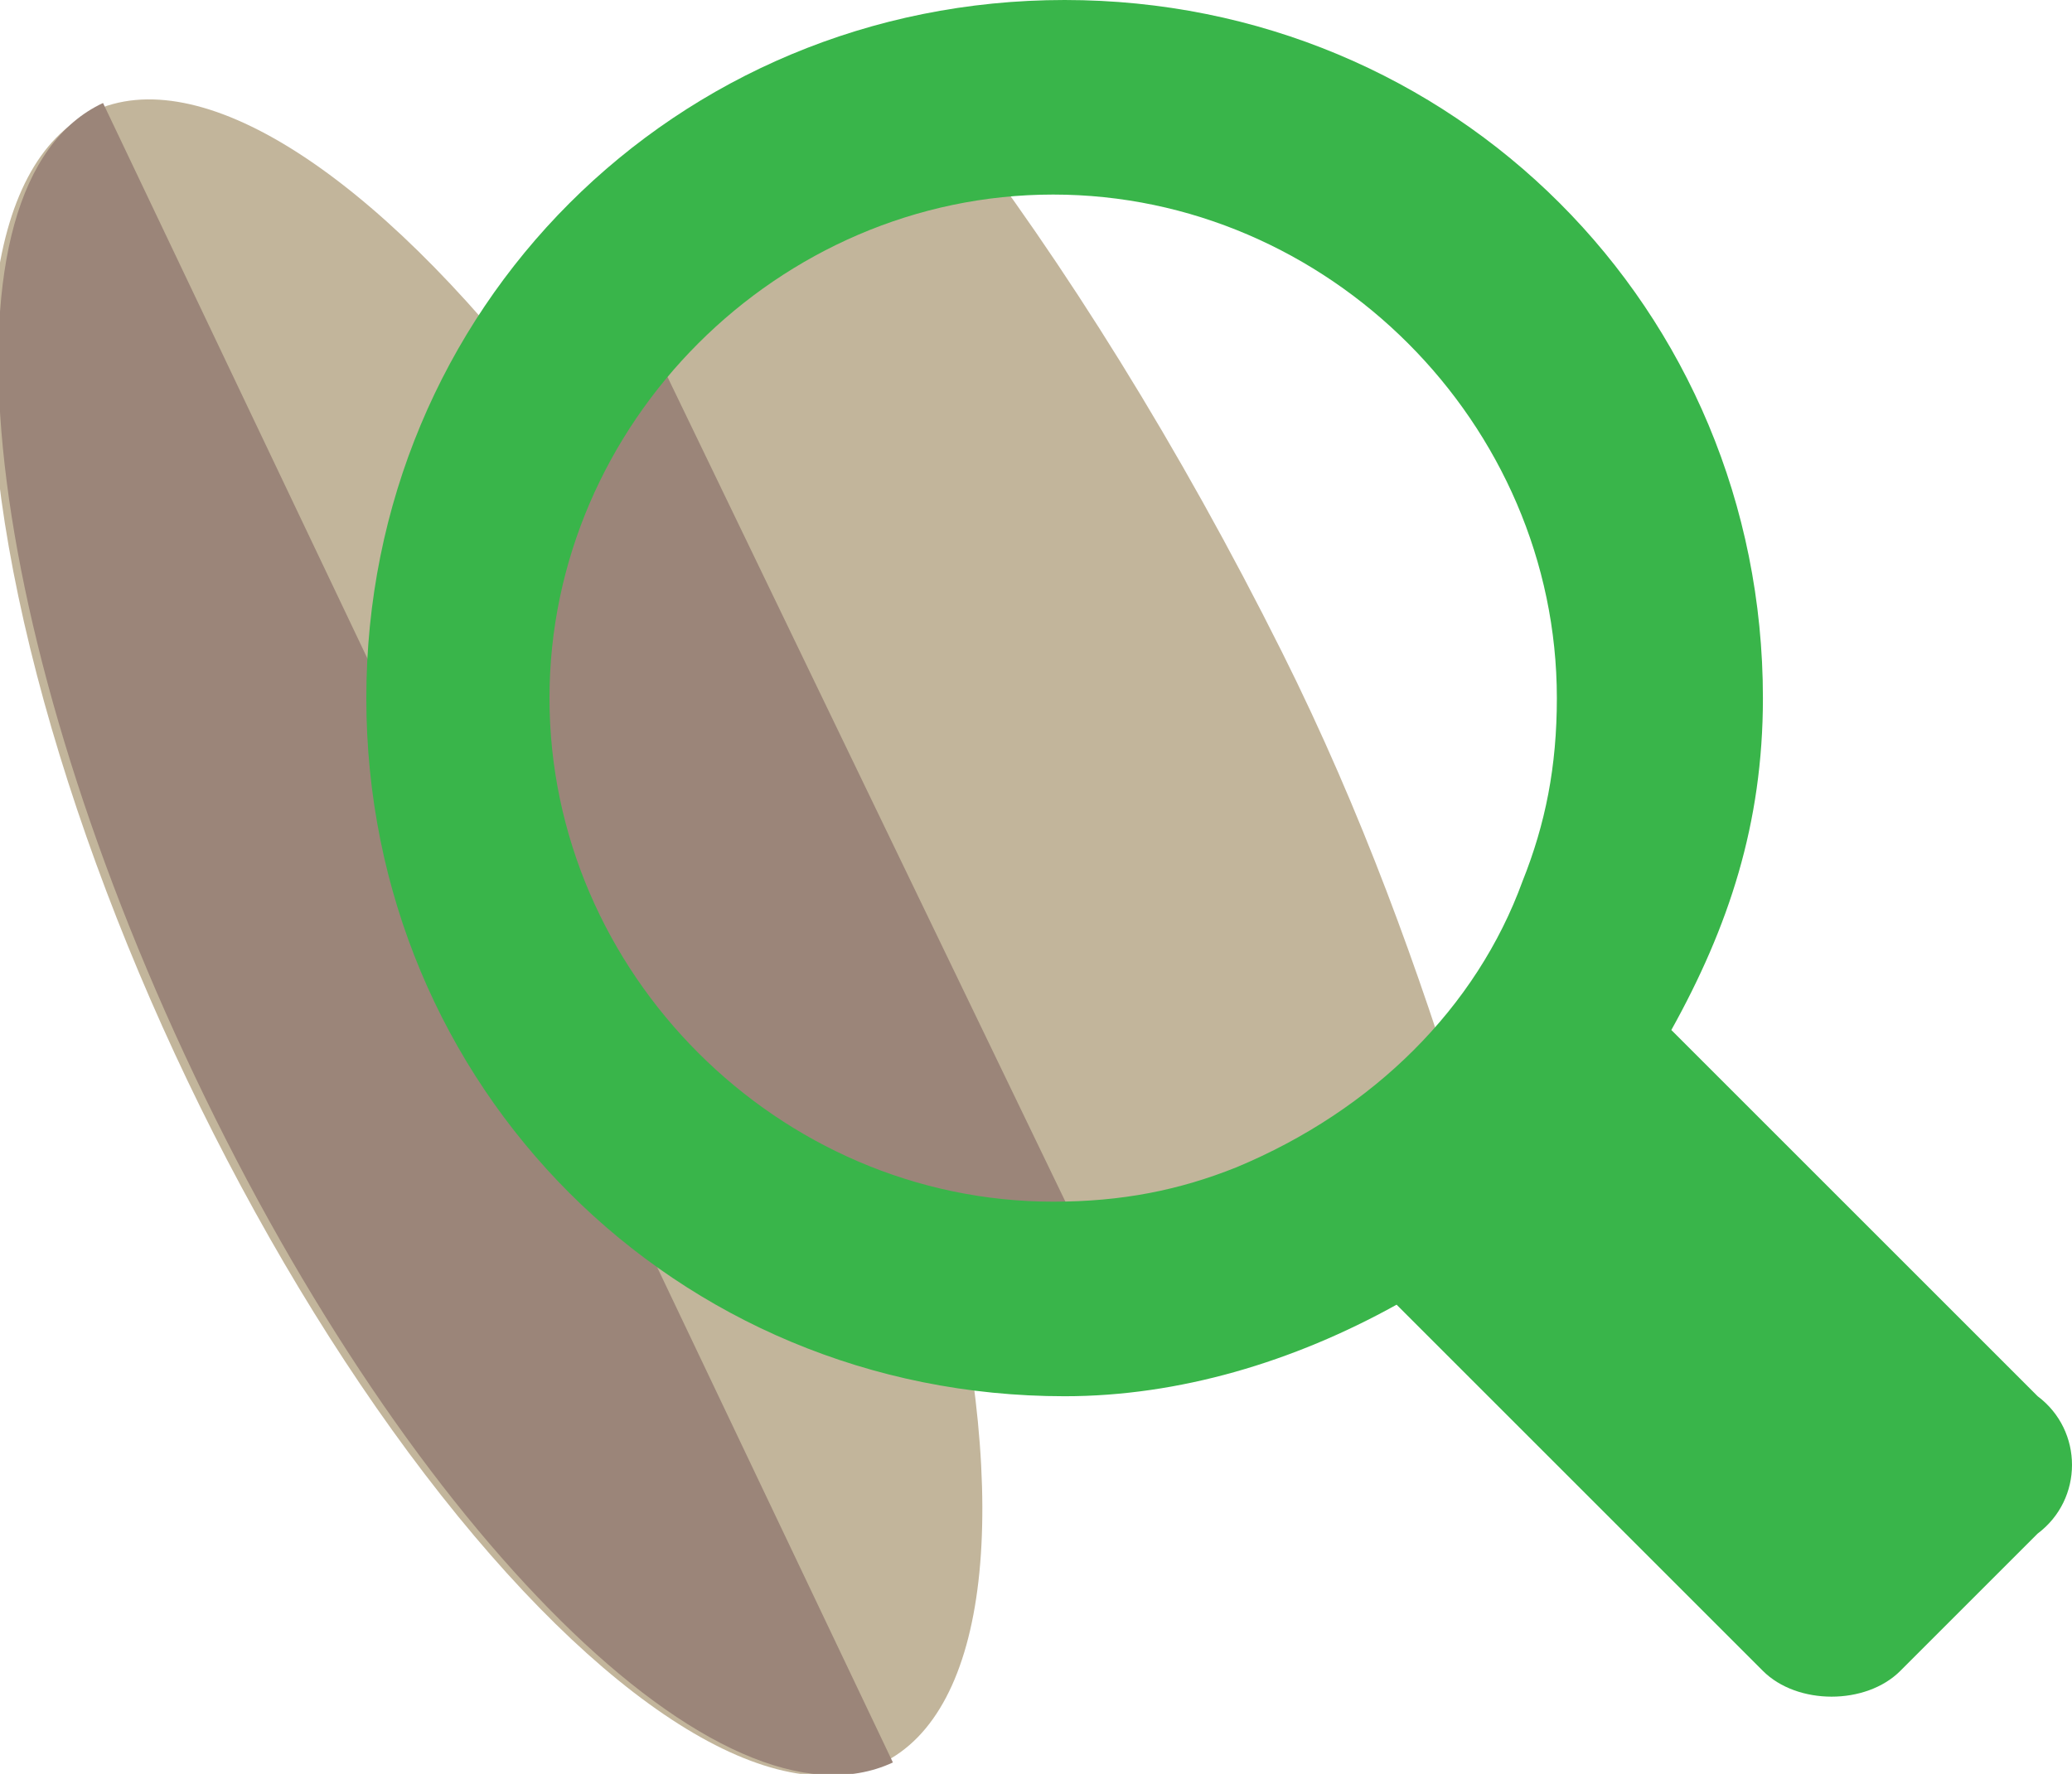 <?xml version="1.0" encoding="utf-8"?>
<!-- Generator: Adobe Illustrator 17.1.0, SVG Export Plug-In . SVG Version: 6.00 Build 0)  -->
<!DOCTYPE svg PUBLIC "-//W3C//DTD SVG 1.1//EN" "http://www.w3.org/Graphics/SVG/1.1/DTD/svg11.dtd">
<svg version="1.1" id="Layer_1" xmlns="http://www.w3.org/2000/svg" xmlns:xlink="http://www.w3.org/1999/xlink" x="0px" y="0px"
	 viewBox="28.4 235.3 18.1 15.5" enable-background="new 28.4 235.3 18.1 15.5" xml:space="preserve">
<g>
	
		<ellipse transform="matrix(-0.431 -0.902 0.902 -0.431 -172.89 377.936)" fill="#C2B59B" cx="32.7" cy="243.5" rx="8" ry="2.9"/>
	<path fill="#9B8579" d="M36.2,250.7c-1.5,0.7-4.2-2-6.1-6c-1.9-4-2.3-7.8-0.8-8.5L36.2,250.7z"/>
	<path fill="#C2B59B" d="M34.3,236.6C34.3,236.6,34.2,236.6,34.3,236.6c-0.3,0.5-0.5,0.9-0.6,1.5c-0.3,1.2-0.5,2.5-0.7,3.7
		c-0.3,1.8,1.1,3.3,2.4,4.3c0.2,0.2,0.5,0.4,0.7,0.5c1.6-0.3,3.1-0.7,4.6-1.3c0.2-0.1,0.4-0.1,0.5-0.2c-0.4-1.3-0.9-2.7-1.6-4.1
		c-0.9-1.8-1.9-3.4-2.9-4.7C36,236.8,35.2,236.9,34.3,236.6z"/>
	<path fill="#9B8579" d="M32.9,241.8c-0.3,1.8,1.1,3.3,2.4,4.3c0.2,0.2,0.5,0.4,0.7,0.5c0.6-0.1,1.2-0.3,1.9-0.4l-4.1-8.5
		c0,0.1-0.1,0.2-0.1,0.4C33.3,239.3,33.1,240.6,32.9,241.8z"/>
	<path fill="#39B54A" d="M46.2,247.5l-3.2-3.2c0.5-0.9,0.8-1.8,0.8-2.9c0-3.4-2.7-6.1-6.1-6.1c-3.4,0-6.1,2.7-6.1,6.1
		s2.7,6.1,6.1,6.1c1,0,2-0.3,2.9-0.8l3.2,3.2c0.3,0.3,0.9,0.3,1.2,0l1.2-1.2C46.6,248.4,46.6,247.8,46.2,247.5z M41.7,243
		c-0.4,1.1-1.3,2-2.5,2.5c-0.5,0.2-1,0.3-1.6,0.3c-2.4,0-4.4-2-4.4-4.4c0-2.4,2-4.4,4.4-4.4c2.4,0,4.4,2,4.4,4.4
		C42,242,41.9,242.5,41.7,243z"/>
</g>
<rect x="24.4" y="230.3" fill="none" stroke="#000000" stroke-width="0.25" stroke-miterlimit="10" width="25.6" height="25.6"/>
</svg>
